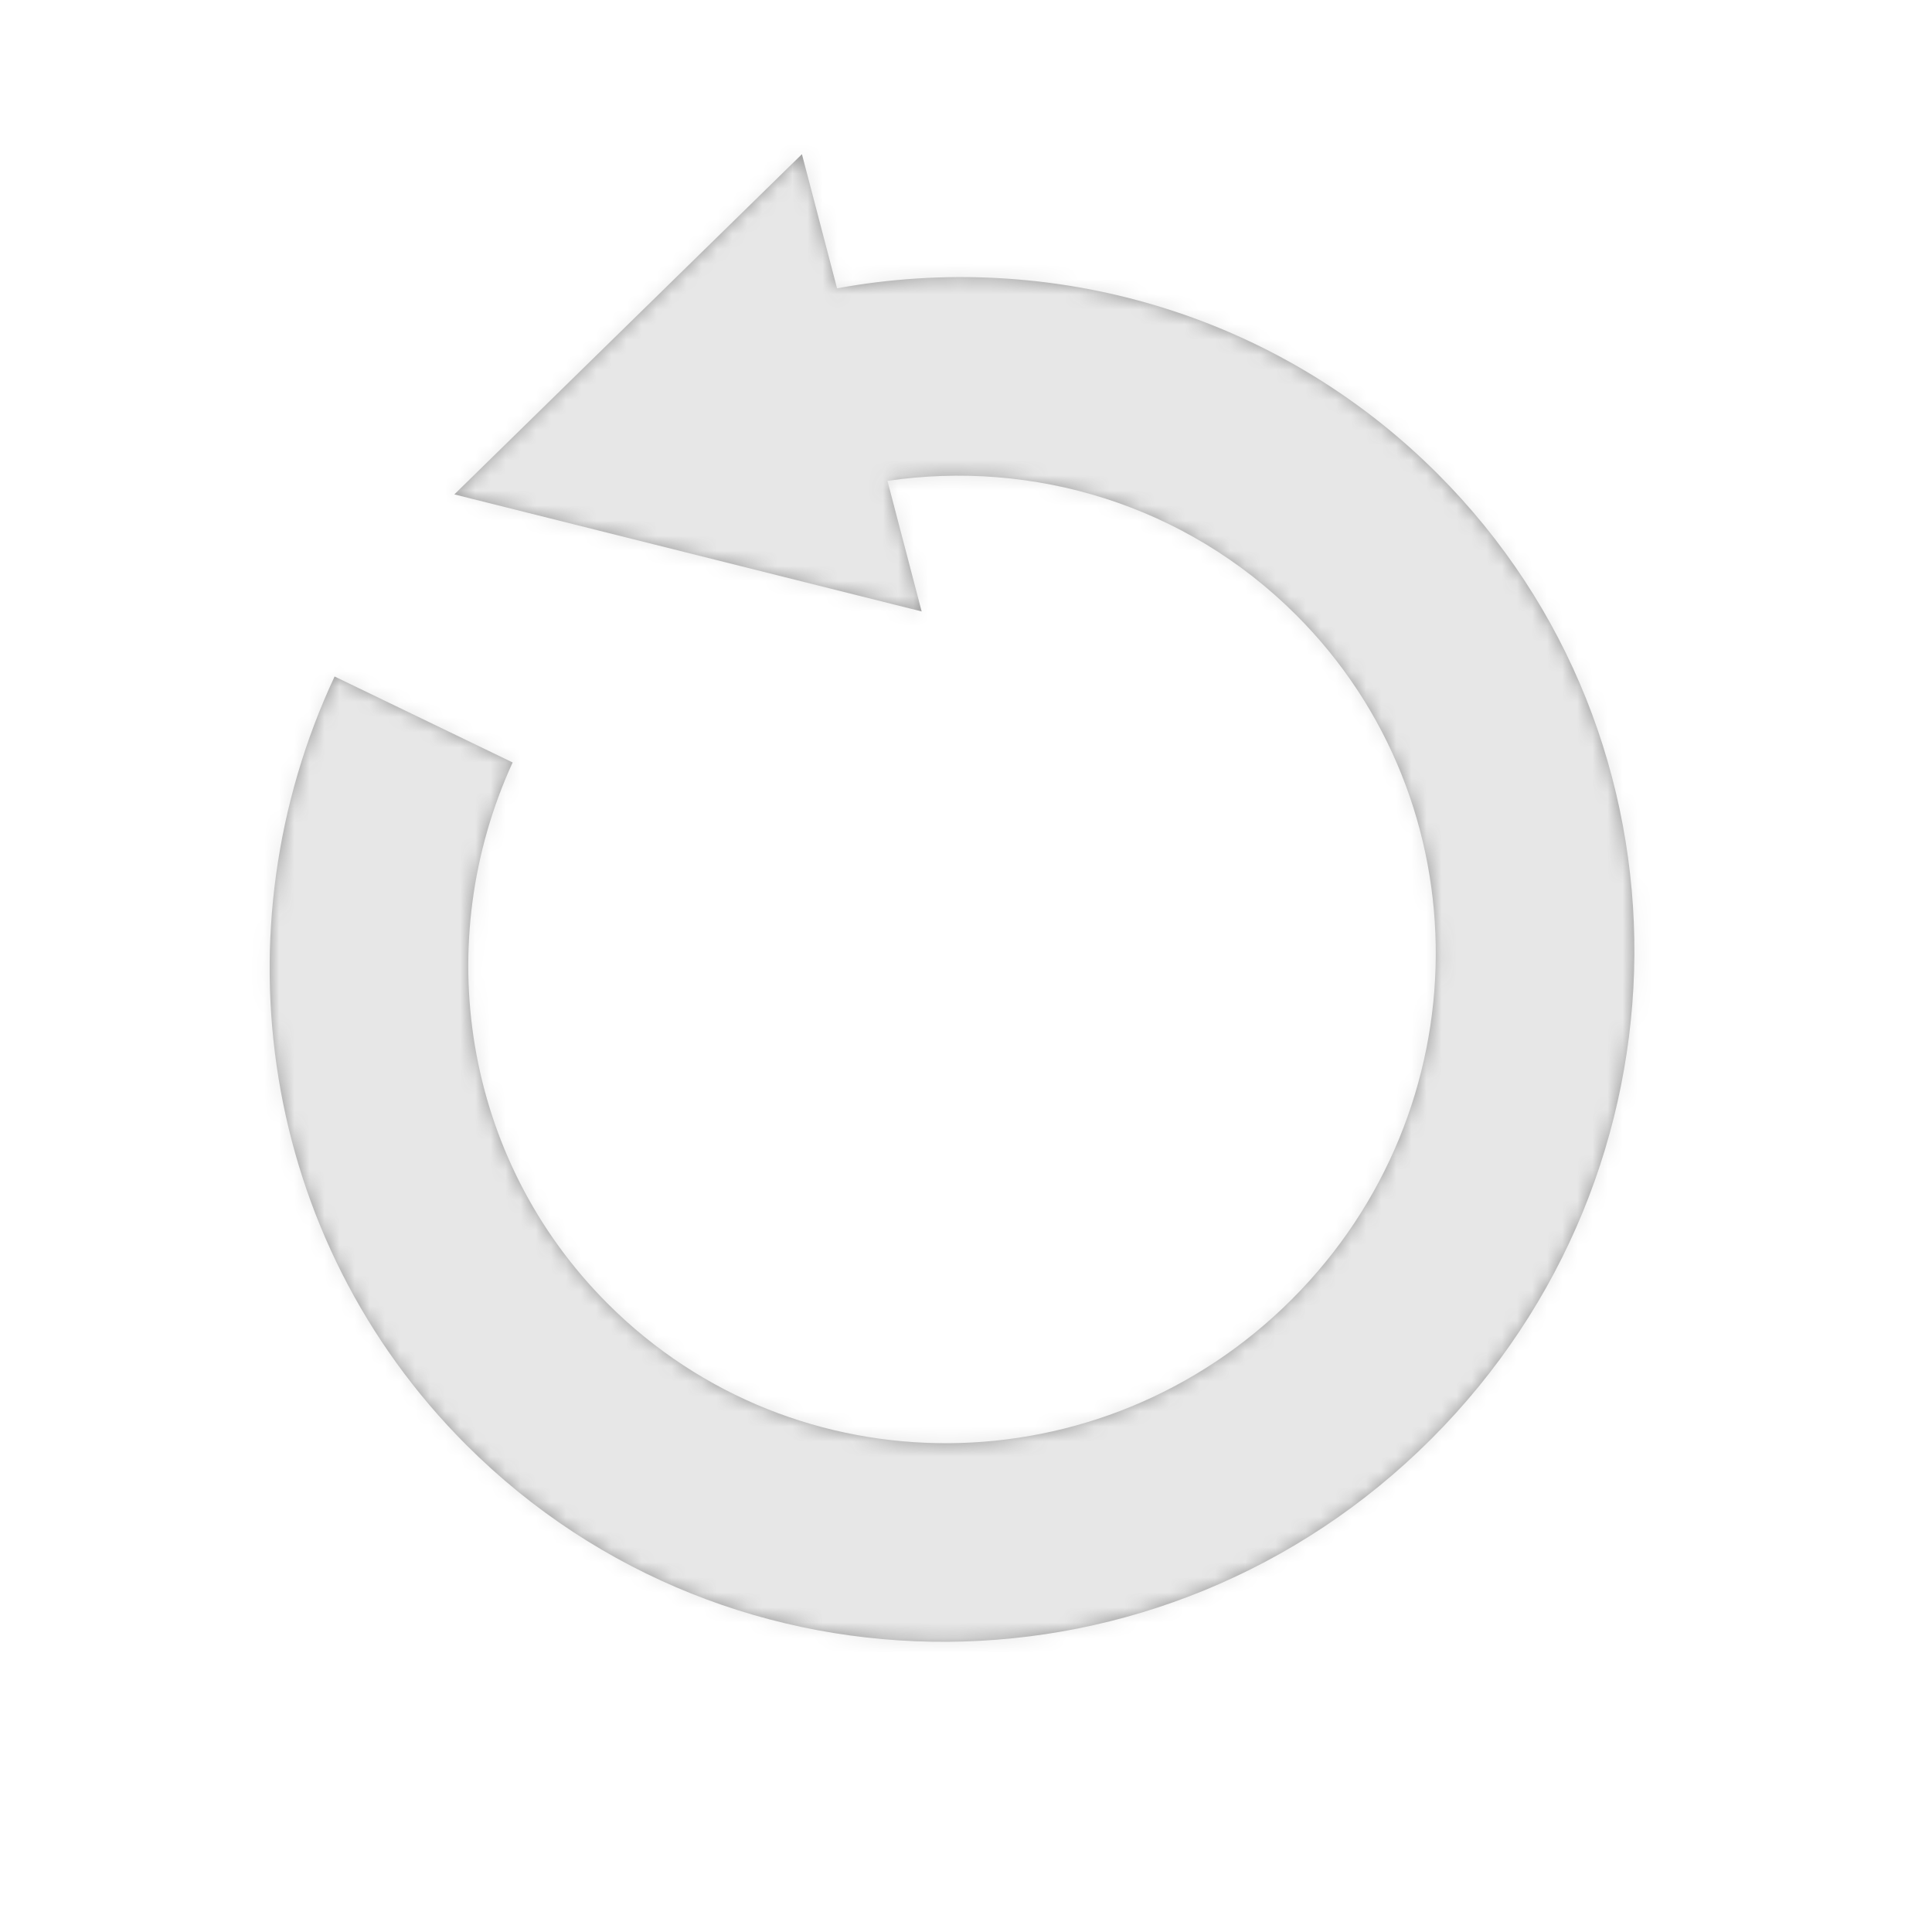 <?xml version="1.0" encoding="UTF-8"?>
<svg width="128px" height="128px" viewBox="0 0 128 128" version="1.1" xmlns="http://www.w3.org/2000/svg" xmlns:xlink="http://www.w3.org/1999/xlink">
    <!-- Generator: Sketch 52.5 (67469) - http://www.bohemiancoding.com/sketch -->
    <title>icons/refresh</title>
    <desc>Created with Sketch.</desc>
    <defs>
        <path d="M55.457,19.102 C69.512,16.531 84.472,20.616 95.248,31.393 C112.788,48.933 112.603,77.557 94.834,95.326 C77.066,113.095 48.442,113.28 30.901,95.739 C17.204,82.042 14.316,61.587 22.168,44.82 L33.964,50.515 C28.535,62.357 30.62,76.73 40.265,86.375 C52.7,98.81 72.993,98.679 85.59,86.081 C98.187,73.484 98.319,53.191 85.884,40.756 C78.531,33.403 68.43,30.444 58.797,31.859 L61.062,40.509 L30.102,32.755 L53.13,10.215 L55.457,19.102 Z" id="path-1"></path>
    </defs>
    <g id="icons/refresh" stroke="none" stroke-width="1" fill="none" fill-rule="evenodd">
        <mask id="mask-2" fill="white">
            <use xlink:href="#path-1"></use>
        </mask>
        <use id="Path" fill="#979797" fill-rule="nonzero" xlink:href="#path-1"></use>
        <g id="fills/comet" mask="url(#mask-2)" fill="#E7E7E7">
            <g transform="translate(0, -0)" id="Rectangle">
                <rect x="0" y="0" width="128.021" height="128.021"></rect>
            </g>
        </g>
    </g>
</svg>